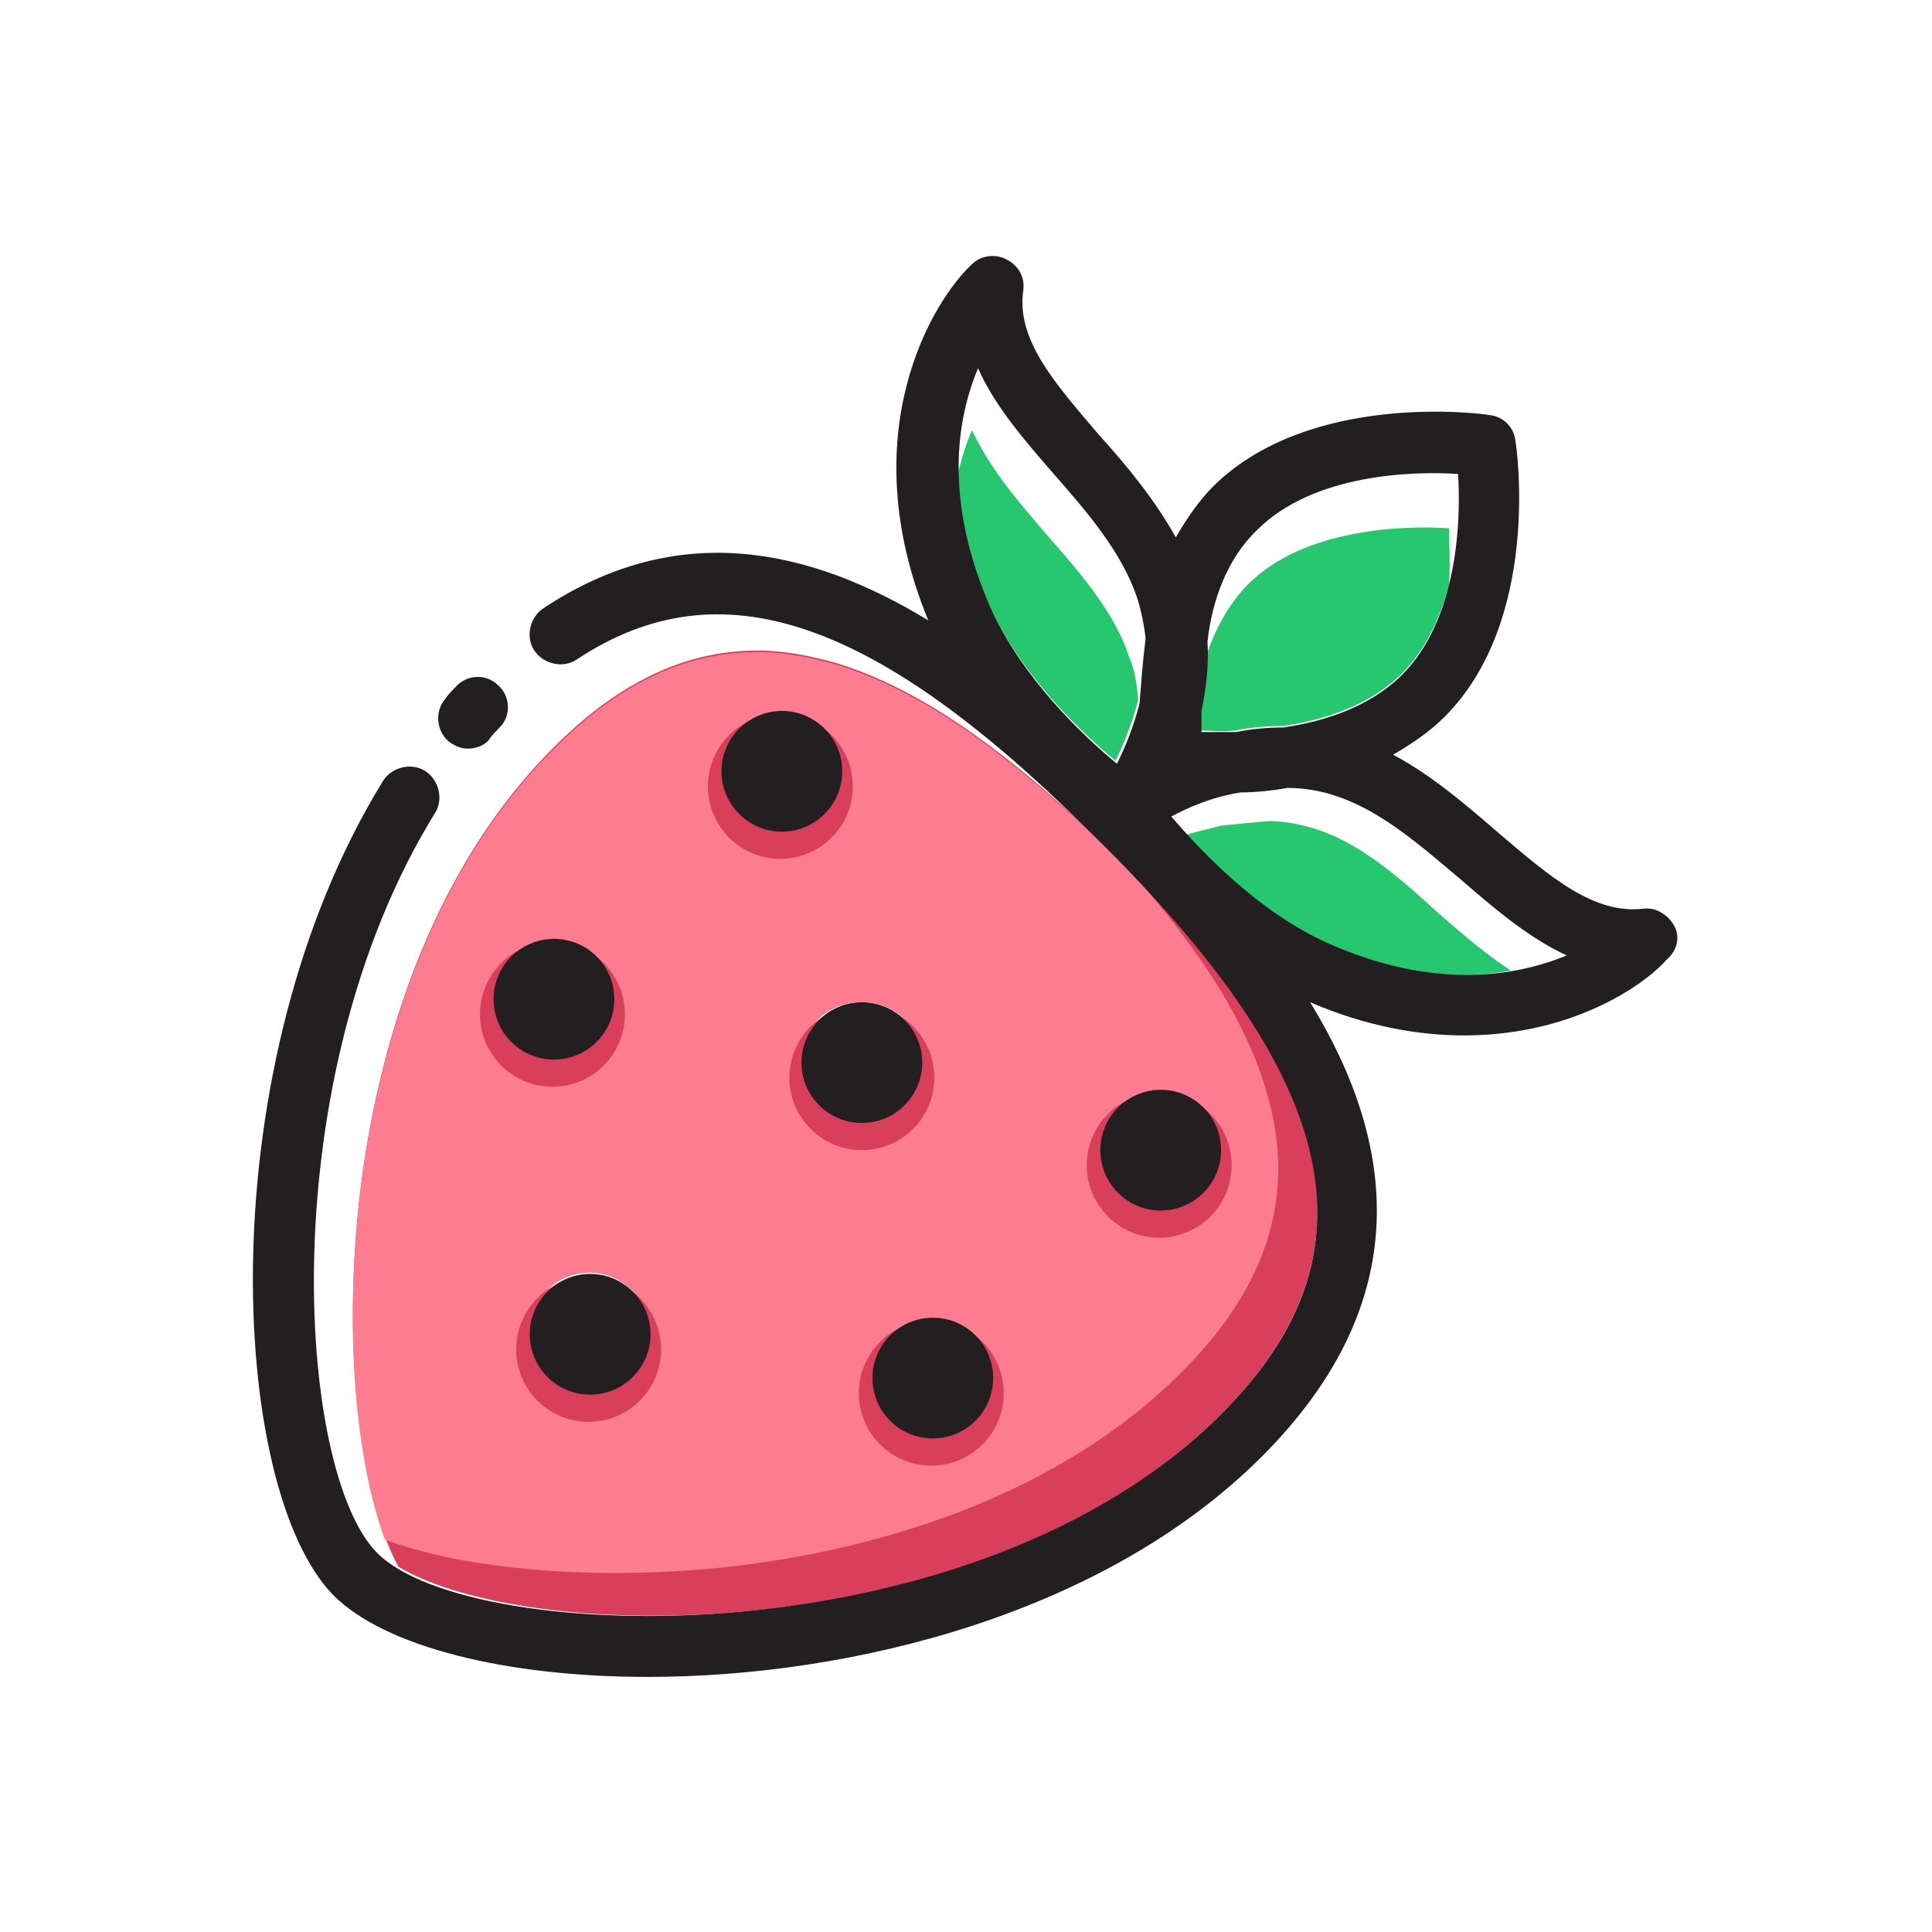 <svg xmlns="http://www.w3.org/2000/svg" id="Layer_1" width="40" height="40" enable-background="new 0 0 40 40" viewBox="0 0 128 128"><path id="XMLID_292_" fill="#d93e5b" d="M48.8,106.8c7.7-0.6,22.2-3.2,32.1-13.1c5.8-5.8,7.6-11.9,5.6-18.6C85.1,70.2,81.7,65,76,58.8
		c-0.3-0.3-0.7-0.7-1-1C67.3,50,61,45.6,55.3,43.9c-1.8-0.5-3.5-0.8-5.1-0.8c-4.8,0-9.2,2.1-13.5,6.4c-9.9,9.9-12.5,24.4-13.1,32.1
		c-0.8,10.2,0.7,18.4,2.8,22.2C30,106,38.4,107.7,48.8,106.8z M74,73.4c1.6-1.6,4.1-1.6,5.7,0c1.6,1.6,1.6,4.1,0,5.7
		c-1.6,1.6-4.1,1.6-5.7,0C72.5,77.5,72.5,74.9,74,73.4z M64.6,88.5c1.6,1.6,1.6,4.1,0,5.7c-1.6,1.6-4.1,1.6-5.7,0
		c-1.6-1.6-1.6-4.1,0-5.7C60.5,86.9,63,86.9,64.6,88.5z M59.9,67.5c1.6,1.6,1.6,4.1,0,5.7c-1.6,1.6-4.1,1.6-5.7,0
		c-1.6-1.6-1.6-4.1,0-5.7C55.8,66,58.4,66,59.9,67.5z M48.9,48.3c1.6-1.6,4.1-1.6,5.7,0c1.6,1.6,1.6,4.1,0,5.7
		c-1.6,1.6-4.1,1.6-5.7,0C47.4,52.4,47.4,49.8,48.9,48.3z M41.9,91.2c-1.6,1.6-4.1,1.6-5.7,0c-1.6-1.6-1.6-4.1,0-5.7
		c1.6-1.6,4.1-1.6,5.7,0C43.5,87.1,43.5,89.7,41.9,91.2z M33.8,63.4c1.6-1.6,4.1-1.6,5.7,0c1.6,1.6,1.6,4.1,0,5.6
		c-1.6,1.6-4.1,1.6-5.7,0C32.3,67.4,32.3,64.9,33.8,63.4z"/><path id="XMLID_527_" fill="#fe7c90" d="M46.2,104c7.7-0.6,22.2-3.2,32.1-13.1c5.8-5.8,7.6-11.9,5.6-18.6c-1.3-4.5-4.3-9.3-9.2-14.8
		c-7.6-7.5-13.7-11.8-19.4-13.5c-1.8-0.5-3.5-0.8-5.1-0.8c-4.8,0-9.2,2.1-13.5,6.4c-9.9,9.9-12.5,24.4-13.1,32.1
		c-0.7,8.7,0.3,16,1.9,20.3C29.7,103.6,37.2,104.7,46.2,104z M74,73.4c1.6-1.6,4.1-1.6,5.7,0c1.6,1.6,1.6,4.1,0,5.7
		c-1.6,1.6-4.1,1.6-5.7,0C72.5,77.5,72.5,74.9,74,73.4z M64.6,88.5c1.6,1.6,1.6,4.1,0,5.7c-1.6,1.6-4.1,1.6-5.7,0
		c-1.6-1.6-1.6-4.1,0-5.7C60.5,86.9,63,86.9,64.6,88.5z M59.9,67.5c1.6,1.6,1.6,4.1,0,5.7c-1.6,1.6-4.1,1.6-5.7,0
		c-1.6-1.6-1.6-4.1,0-5.7C55.8,66,58.4,66,59.9,67.5z M48.9,48.3c1.6-1.6,4.1-1.6,5.7,0c1.6,1.6,1.6,4.1,0,5.7
		c-1.6,1.6-4.1,1.6-5.7,0C47.4,52.4,47.4,49.8,48.9,48.3z M41.9,91.2c-1.6,1.6-4.1,1.6-5.7,0c-1.6-1.6-1.6-4.1,0-5.7
		c1.6-1.6,4.1-1.6,5.7,0C43.5,87.1,43.5,89.7,41.9,91.2z M33.8,63.4c1.6-1.6,4.1-1.6,5.7,0c1.6,1.6,1.6,4.1,0,5.6
		c-1.6,1.6-4.1,1.6-5.7,0C32.3,67.4,32.3,64.9,33.8,63.4z"/><g id="XMLID_636_"><path id="XMLID_303_" fill="#27c76f" d="M69.5,35.6c-1.9-2.2-3.9-4.5-5.1-7.1c-0.4,0.9-0.7,1.9-1,3.1c0.1,2.5,0.7,5.3,2.1,8.4
			c2.1,4.7,6.1,8.5,8.4,10.4c0.5-1,1.1-2.4,1.5-4c0,0,0,0,0,0c0-0.1,0-0.1,0-0.2c-0.1-0.9-0.2-1.8-0.6-2.7
			C73.9,40.7,71.7,38.1,69.5,35.6z"/><path id="XMLID_302_" fill="#27c76f" d="M96,35c-3-0.2-9.6,0-13.3,3.7c-1.3,1.3-2.2,3-2.8,4.8c0,1.2-0.2,2.4-0.4,3.5c0,0.5,0,1,0,1.4
			c0.6,0,1.4,0.1,2.3,0c1-0.2,2.1-0.3,3.2-0.3c2.8-0.4,5.8-1.4,7.9-3.5c1.6-1.6,2.5-3.7,3.1-5.8C96.1,37.3,96,35.9,96,35z"/><path id="XMLID_304_" fill="#27c76f" d="M87.4,55c-1.2-0.4-2.3-0.6-3.4-0.6c-1.1,0.1-2.1,0.2-3.1,0.3c-0.8,0.2-1.6,0.4-2.3,0.6
			c2.1,2.3,5.4,5.4,9.3,7.2c5,2.2,9.1,2.4,12.2,1.8c-1.7-1.1-3.3-2.5-4.8-3.8C92.9,58.3,90.3,56,87.4,55z"/></g><g id="XMLID_184_"><circle id="XMLID_522_" cx="57.1" cy="71.4" r="4.8" fill="#d93e5b"/><circle id="XMLID_519_" cx="39" cy="89.4" r="4.8" fill="#d93e5b"/><g id="XMLID_513_"><circle id="XMLID_518_" cx="51.7" cy="52.1" r="4.8" fill="#d93e5b"/><circle id="XMLID_514_" cx="76.8" cy="77.2" r="4.8" fill="#d93e5b"/></g><g id="XMLID_506_"><circle id="XMLID_512_" cx="36.6" cy="67.2" r="4.8" fill="#d93e5b"/><circle id="XMLID_509_" cx="61.7" cy="92.3" r="4.8" fill="#d93e5b"/></g><path id="XMLID_935_" fill="#231f20" d="M31,49.6c-0.5,0-0.9-0.2-1.3-0.5c-0.8-0.7-0.9-2-0.2-2.8c0.2-0.3,0.5-0.6,0.7-0.8c0.7-0.8,2-0.9,2.8-0.1
			c0.8,0.7,0.9,2,0.1,2.8c-0.2,0.2-0.5,0.5-0.7,0.8C32.1,49.4,31.5,49.6,31,49.6z"/><circle cx="57.1" cy="70.4" r="4" fill="#231f20"/><circle cx="39.1" cy="88.4" r="4" fill="#231f20"/><circle id="XMLID_190_" cx="51.8" cy="51.1" r="4" fill="#231f20"/><circle id="XMLID_69_" cx="76.9" cy="76.2" r="4" fill="#231f20"/><circle id="XMLID_187_" cx="36.7" cy="66.2" r="4" fill="#231f20"/><circle id="XMLID_186_" cx="61.8" cy="91.3" r="4" fill="#231f20"/></g><path id="XMLID_237_" fill="#231f20" d="M110.9,61.3c-0.4-0.7-1.2-1.2-2-1.1c-3.3,0.4-6.2-2.1-9.6-5c-2.2-1.9-4.4-3.8-7-5.2c1.2-0.7,2.4-1.5,3.4-2.5
		c6.4-6.4,4.8-17.8,4.7-18.3c-0.1-0.9-0.8-1.6-1.7-1.7c-0.5-0.1-11.9-1.6-18.3,4.7c-1,1-1.8,2.2-2.5,3.4c-1.4-2.5-3.2-4.7-5.1-6.8
		c-2.9-3.4-5.5-6.3-5-9.6c0.1-0.8-0.3-1.6-1.1-2c-0.7-0.4-1.7-0.3-2.3,0.3c-2.6,2.4-8,11.2-2.9,23.6c-7.9-4.8-16.6-6.7-25.5-0.8
		c-0.9,0.6-1.2,1.9-0.6,2.8s1.9,1.2,2.8,0.6c9.5-6.3,19.8-2.8,34.3,11.7C89,71.6,91.5,83.1,80.9,93.7c-16.4,16.4-49.7,15.4-55.9,9.2
		c-5.4-5.4-7-31.5,3.8-49c0.6-0.9,0.3-2.2-0.6-2.8c-0.9-0.6-2.2-0.3-2.8,0.6c-11.6,18.8-10.3,46.9-3.3,54c3.4,3.4,11.4,5.4,20.8,5.4
		c13.6,0,30.3-4.2,40.7-14.6c10.3-10.3,8.9-20.8,3.2-30.1c3.7,1.6,7.2,2.2,10.2,2.2c7,0,11.8-3.2,13.4-5
		C111.2,62.9,111.3,62,110.9,61.3z M83.3,35.1c3.7-3.7,10.3-3.9,13.3-3.7c0.2,3,0,9.6-3.7,13.3c-2.1,2.1-5.1,3.1-7.9,3.5
		c-1.1,0-2.1,0.1-3.1,0.3c-0.9,0-1.7,0-2.3,0c0-0.4,0-0.9,0-1.4c0.3-1.4,0.5-3,0.4-4.6C80.3,39.8,81.3,37,83.3,35.1z M64.8,24.4
		c1.1,2.5,3.1,4.8,5.1,7.1c2.2,2.5,4.4,5.1,5.4,8c0.3,0.9,0.5,1.9,0.6,2.8c-0.2,1.6-0.3,3-0.4,4.3c-0.4,1.6-1,3-1.5,4
		c-2.3-1.9-6.3-5.7-8.4-10.4C62.5,33.1,63.4,27.7,64.8,24.4z M88,62.5L88,62.5c-4.7-2.1-8.5-6.2-10.4-8.4c1.1-0.6,2.7-1.3,4.6-1.6
		c0.9,0,2-0.1,3.1-0.3c1.1,0,2.3,0.2,3.4,0.6c2.9,1,5.5,3.3,8,5.4c2.2,1.9,4.5,3.9,7.1,5.1C100.4,64.7,95,65.6,88,62.5z"/></svg>
